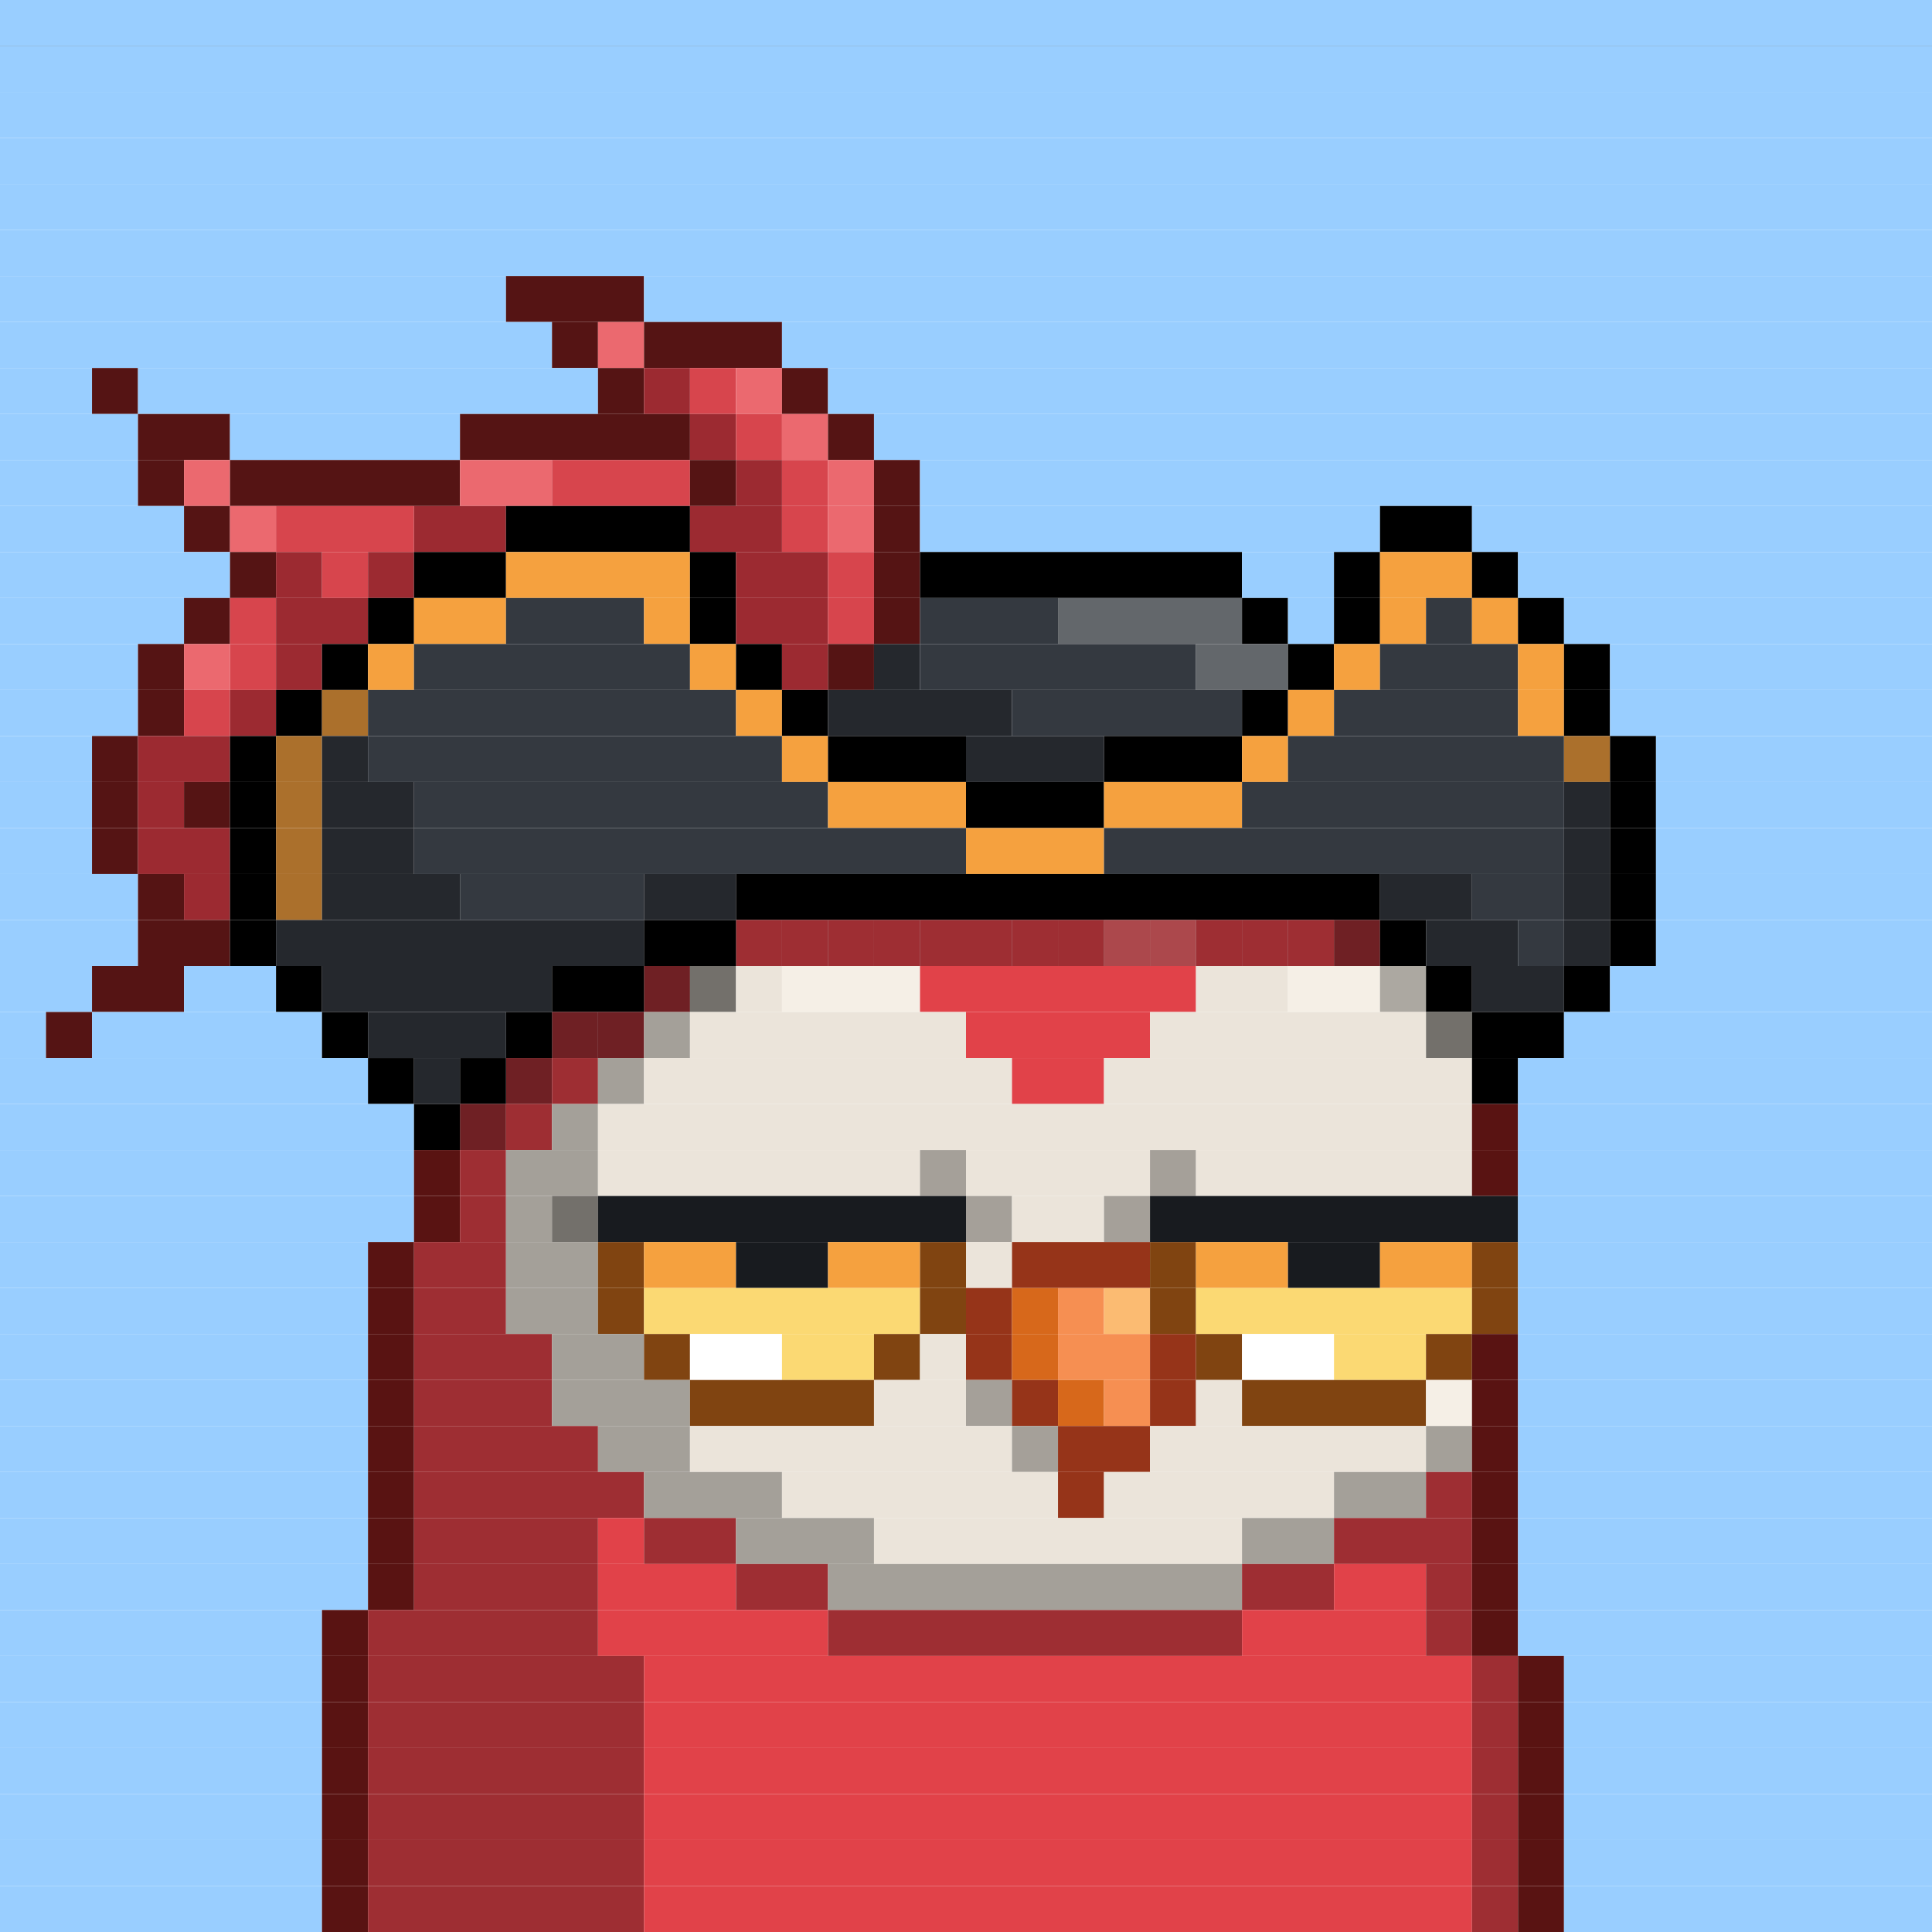 <svg id="bird-svg" xmlns="http://www.w3.org/2000/svg" preserveAspectRatio="xMinYMin meet" viewBox="0 0 42 42"><rect x="0" y="0" width="42" height="42" fill="#333333" stroke="none"/> <rect class='c1' x='0' y='0' width='42'/><rect class='c1' x='0' y='1' width='42'/><rect class='c1' x='0' y='2' width='42'/><rect class='c1' x='0' y='3' width='42'/><rect class='c1' x='0' y='4' width='42'/><rect class='c1' x='0' y='5' width='42'/><rect class='c1' x='0' y='6' width='11'/><rect class='c200' x='11' y='6' width='3'/><rect class='c1' x='14' y='6' width='28'/><rect class='c1' x='0' y='7' width='12'/><rect class='c200' x='12' y='7' width='1'/><rect class='c204' x='13' y='7' width='1'/><rect class='c200' x='14' y='7' width='3'/><rect class='c1' x='17' y='7' width='25'/><rect class='c1' x='0' y='8' width='2'/><rect class='c200' x='2' y='8' width='1'/><rect class='c1' x='3' y='8' width='10'/><rect class='c200' x='13' y='8' width='1'/><rect class='c522' x='14' y='8' width='1'/><rect class='c202' x='15' y='8' width='1'/><rect class='c204' x='16' y='8' width='1'/><rect class='c200' x='17' y='8' width='1'/><rect class='c1' x='18' y='8' width='24'/><rect class='c1' x='0' y='9' width='3'/><rect class='c200' x='3' y='9' width='2'/><rect class='c1' x='5' y='9' width='5'/><rect class='c200' x='10' y='9' width='5'/><rect class='c522' x='15' y='9' width='1'/><rect class='c202' x='16' y='9' width='1'/><rect class='c204' x='17' y='9' width='1'/><rect class='c200' x='18' y='9' width='1'/><rect class='c1' x='19' y='9' width='23'/><rect class='c1' x='0' y='10' width='3'/><rect class='c200' x='3' y='10' width='1'/><rect class='c204' x='4' y='10' width='1'/><rect class='c200' x='5' y='10' width='5'/><rect class='c204' x='10' y='10' width='2'/><rect class='c202' x='12' y='10' width='3'/><rect class='c200' x='15' y='10' width='1'/><rect class='c522' x='16' y='10' width='1'/><rect class='c202' x='17' y='10' width='1'/><rect class='c204' x='18' y='10' width='1'/><rect class='c200' x='19' y='10' width='1'/><rect class='c1' x='20' y='10' width='22'/><rect class='c1' x='0' y='11' width='4'/><rect class='c200' x='4' y='11' width='1'/><rect class='c204' x='5' y='11' width='1'/><rect class='c202' x='6' y='11' width='3'/><rect class='c522' x='9' y='11' width='2'/><rect class='c165' x='11' y='11' width='4'/><rect class='c522' x='15' y='11' width='2'/><rect class='c202' x='17' y='11' width='1'/><rect class='c204' x='18' y='11' width='1'/><rect class='c200' x='19' y='11' width='1'/><rect class='c1' x='20' y='11' width='10'/><rect class='c165' x='30' y='11' width='2'/><rect class='c1' x='32' y='11' width='10'/><rect class='c1' x='0' y='12' width='5'/><rect class='c200' x='5' y='12' width='1'/><rect class='c522' x='6' y='12' width='1'/><rect class='c202' x='7' y='12' width='1'/><rect class='c522' x='8' y='12' width='1'/><rect class='c165' x='9' y='12' width='2'/><rect class='c370' x='11' y='12' width='4'/><rect class='c165' x='15' y='12' width='1'/><rect class='c522' x='16' y='12' width='2'/><rect class='c202' x='18' y='12' width='1'/><rect class='c200' x='19' y='12' width='1'/><rect class='c165' x='20' y='12' width='7'/><rect class='c1' x='27' y='12' width='2'/><rect class='c165' x='29' y='12' width='1'/><rect class='c370' x='30' y='12' width='2'/><rect class='c165' x='32' y='12' width='1'/><rect class='c1' x='33' y='12' width='9'/><rect class='c1' x='0' y='13' width='4'/><rect class='c200' x='4' y='13' width='1'/><rect class='c202' x='5' y='13' width='1'/><rect class='c522' x='6' y='13' width='2'/><rect class='c165' x='8' y='13' width='1'/><rect class='c370' x='9' y='13' width='2'/><rect class='c167' x='11' y='13' width='3'/><rect class='c370' x='14' y='13' width='1'/><rect class='c165' x='15' y='13' width='1'/><rect class='c522' x='16' y='13' width='2'/><rect class='c202' x='18' y='13' width='1'/><rect class='c200' x='19' y='13' width='1'/><rect class='c167' x='20' y='13' width='3'/><rect class='c142' x='23' y='13' width='4'/><rect class='c165' x='27' y='13' width='1'/><rect class='c1' x='28' y='13' width='1'/><rect class='c165' x='29' y='13' width='1'/><rect class='c370' x='30' y='13' width='1'/><rect class='c167' x='31' y='13' width='1'/><rect class='c370' x='32' y='13' width='1'/><rect class='c165' x='33' y='13' width='1'/><rect class='c1' x='34' y='13' width='8'/><rect class='c1' x='0' y='14' width='3'/><rect class='c200' x='3' y='14' width='1'/><rect class='c204' x='4' y='14' width='1'/><rect class='c202' x='5' y='14' width='1'/><rect class='c522' x='6' y='14' width='1'/><rect class='c165' x='7' y='14' width='1'/><rect class='c370' x='8' y='14' width='1'/><rect class='c167' x='9' y='14' width='6'/><rect class='c370' x='15' y='14' width='1'/><rect class='c165' x='16' y='14' width='1'/><rect class='c522' x='17' y='14' width='1'/><rect class='c200' x='18' y='14' width='1'/><rect class='c168' x='19' y='14' width='1'/><rect class='c167' x='20' y='14' width='6'/><rect class='c142' x='26' y='14' width='2'/><rect class='c165' x='28' y='14' width='1'/><rect class='c370' x='29' y='14' width='1'/><rect class='c167' x='30' y='14' width='3'/><rect class='c370' x='33' y='14' width='1'/><rect class='c165' x='34' y='14' width='1'/><rect class='c1' x='35' y='14' width='7'/><rect class='c1' x='0' y='15' width='3'/><rect class='c200' x='3' y='15' width='1'/><rect class='c202' x='4' y='15' width='1'/><rect class='c522' x='5' y='15' width='1'/><rect class='c165' x='6' y='15' width='1'/><rect class='c523' x='7' y='15' width='1'/><rect class='c167' x='8' y='15' width='8'/><rect class='c370' x='16' y='15' width='1'/><rect class='c165' x='17' y='15' width='1'/><rect class='c168' x='18' y='15' width='4'/><rect class='c167' x='22' y='15' width='5'/><rect class='c165' x='27' y='15' width='1'/><rect class='c370' x='28' y='15' width='1'/><rect class='c167' x='29' y='15' width='4'/><rect class='c370' x='33' y='15' width='1'/><rect class='c165' x='34' y='15' width='1'/><rect class='c1' x='35' y='15' width='7'/><rect class='c1' x='0' y='16' width='2'/><rect class='c200' x='2' y='16' width='1'/><rect class='c522' x='3' y='16' width='2'/><rect class='c165' x='5' y='16' width='1'/><rect class='c523' x='6' y='16' width='1'/><rect class='c168' x='7' y='16' width='1'/><rect class='c167' x='8' y='16' width='9'/><rect class='c370' x='17' y='16' width='1'/><rect class='c165' x='18' y='16' width='3'/><rect class='c168' x='21' y='16' width='3'/><rect class='c165' x='24' y='16' width='3'/><rect class='c370' x='27' y='16' width='1'/><rect class='c167' x='28' y='16' width='6'/><rect class='c523' x='34' y='16' width='1'/><rect class='c165' x='35' y='16' width='1'/><rect class='c1' x='36' y='16' width='6'/><rect class='c1' x='0' y='17' width='2'/><rect class='c200' x='2' y='17' width='1'/><rect class='c522' x='3' y='17' width='1'/><rect class='c200' x='4' y='17' width='1'/><rect class='c165' x='5' y='17' width='1'/><rect class='c523' x='6' y='17' width='1'/><rect class='c168' x='7' y='17' width='2'/><rect class='c167' x='9' y='17' width='9'/><rect class='c370' x='18' y='17' width='3'/><rect class='c165' x='21' y='17' width='3'/><rect class='c370' x='24' y='17' width='3'/><rect class='c167' x='27' y='17' width='7'/><rect class='c168' x='34' y='17' width='1'/><rect class='c165' x='35' y='17' width='1'/><rect class='c1' x='36' y='17' width='6'/><rect class='c1' x='0' y='18' width='2'/><rect class='c200' x='2' y='18' width='1'/><rect class='c522' x='3' y='18' width='2'/><rect class='c165' x='5' y='18' width='1'/><rect class='c523' x='6' y='18' width='1'/><rect class='c168' x='7' y='18' width='2'/><rect class='c167' x='9' y='18' width='12'/><rect class='c370' x='21' y='18' width='3'/><rect class='c167' x='24' y='18' width='10'/><rect class='c168' x='34' y='18' width='1'/><rect class='c165' x='35' y='18' width='1'/><rect class='c1' x='36' y='18' width='6'/><rect class='c1' x='0' y='19' width='3'/><rect class='c200' x='3' y='19' width='1'/><rect class='c522' x='4' y='19' width='1'/><rect class='c165' x='5' y='19' width='1'/><rect class='c523' x='6' y='19' width='1'/><rect class='c168' x='7' y='19' width='3'/><rect class='c167' x='10' y='19' width='4'/><rect class='c168' x='14' y='19' width='2'/><rect class='c165' x='16' y='19' width='14'/><rect class='c168' x='30' y='19' width='2'/><rect class='c167' x='32' y='19' width='2'/><rect class='c168' x='34' y='19' width='1'/><rect class='c165' x='35' y='19' width='1'/><rect class='c1' x='36' y='19' width='6'/><rect class='c1' x='0' y='20' width='3'/><rect class='c200' x='3' y='20' width='2'/><rect class='c165' x='5' y='20' width='1'/><rect class='c168' x='6' y='20' width='8'/><rect class='c237' x='16' y='20' width='1'/><rect class='c165' x='14' y='20' width='2'/><rect class='c236' x='29' y='20' width='1'/><rect class='c237' x='28' y='20' width='1'/><rect class='c237' x='27' y='20' width='1'/><rect class='c237' x='26' y='20' width='1'/><rect class='c238' x='25' y='20' width='1'/><rect class='c238' x='24' y='20' width='1'/><rect class='c237' x='23' y='20' width='1'/><rect class='c237' x='22' y='20' width='1'/><rect class='c237' x='21' y='20' width='1'/><rect class='c237' x='20' y='20' width='1'/><rect class='c237' x='19' y='20' width='1'/><rect class='c237' x='18' y='20' width='1'/><rect class='c237' x='17' y='20' width='1'/><rect class='c865' x='16' y='20' width='14'/><rect class='c165' x='30' y='20' width='1'/><rect class='c168' x='31' y='20' width='2'/><rect class='c167' x='33' y='20' width='1'/><rect class='c168' x='34' y='20' width='1'/><rect class='c165' x='35' y='20' width='1'/><rect class='c1' x='36' y='20' width='6'/><rect class='c1' x='0' y='21' width='2'/><rect class='c200' x='2' y='21' width='2'/><rect class='c1' x='4' y='21' width='2'/><rect class='c165' x='6' y='21' width='1'/><rect class='c168' x='7' y='21' width='5'/><rect class='c236' x='14' y='21' width='1'/><rect class='c165' x='12' y='21' width='2'/><rect class='c212' x='15' y='21' width='1'/><rect class='c865' x='14' y='21' width='2'/><rect class='c213' x='16' y='21' width='1'/><rect class='c214' x='17' y='21' width='3'/><rect class='c237' x='20' y='21' width='6'/><rect class='c213' x='26' y='21' width='2'/><rect class='c214' x='30' y='21' width='1'/><rect class='c214' x='28' y='21' width='2'/><rect class='c865' x='30' y='21' width='1'/><rect class='c165' x='31' y='21' width='1'/><rect class='c168' x='32' y='21' width='2'/><rect class='c165' x='34' y='21' width='1'/><rect class='c1' x='35' y='21' width='7'/><rect class='c1' x='0' y='22' width='1'/><rect class='c200' x='1' y='22' width='1'/><rect class='c1' x='2' y='22' width='5'/><rect class='c165' x='7' y='22' width='1'/><rect class='c168' x='8' y='22' width='3'/><rect class='c236' x='12' y='22' width='1'/><rect class='c165' x='11' y='22' width='1'/><rect class='c236' x='13' y='22' width='1'/><rect class='c865' x='12' y='22' width='2'/><rect class='c212' x='14' y='22' width='1'/><rect class='c213' x='15' y='22' width='6'/><rect class='c237' x='21' y='22' width='4'/><rect class='c212' x='31' y='22' width='1'/><rect class='c213' x='25' y='22' width='6'/><rect class='c865' x='31' y='22' width='1'/><rect class='c165' x='32' y='22' width='2'/><rect class='c1' x='34' y='22' width='8'/><rect class='c1' x='0' y='23' width='8'/><rect class='c165' x='8' y='23' width='1'/><rect class='c168' x='9' y='23' width='1'/><rect class='c236' x='11' y='23' width='1'/><rect class='c165' x='10' y='23' width='1'/><rect class='c865' x='11' y='23' width='1'/><rect class='c236' x='12' y='23' width='1'/><rect class='c212' x='13' y='23' width='1'/><rect class='c213' x='14' y='23' width='8'/><rect class='c237' x='22' y='23' width='2'/><rect class='c213' x='24' y='23' width='8'/><rect class='c165' x='32' y='23' width='1'/><rect class='c1' x='33' y='23' width='9'/><rect class='c1' x='0' y='24' width='9'/><rect class='c236' x='10' y='24' width='1'/><rect class='c165' x='9' y='24' width='1'/><rect class='c865' x='10' y='24' width='1'/><rect class='c236' x='11' y='24' width='1'/><rect class='c212' x='12' y='24' width='1'/><rect class='c213' x='13' y='24' width='19'/><rect class='c235' x='32' y='24' width='1'/><rect class='c1' x='33' y='24' width='9'/><rect class='c1' x='0' y='25' width='9'/><rect class='c235' x='9' y='25' width='1'/><rect class='c236' x='10' y='25' width='1'/><rect class='c212' x='11' y='25' width='2'/><rect class='c213' x='20' y='25' width='1'/><rect class='c213' x='13' y='25' width='7'/><rect class='c865' x='20' y='25' width='1'/><rect class='c213' x='25' y='25' width='1'/><rect class='c213' x='21' y='25' width='4'/><rect class='c865' x='25' y='25' width='1'/><rect class='c213' x='26' y='25' width='6'/><rect class='c235' x='32' y='25' width='1'/><rect class='c1' x='33' y='25' width='9'/><rect class='c1' x='0' y='26' width='9'/><rect class='c235' x='9' y='26' width='1'/><rect class='c236' x='10' y='26' width='1'/><rect class='c212' x='12' y='26' width='1'/><rect class='c212' x='11' y='26' width='1'/><rect class='c865' x='12' y='26' width='1'/><rect class='c213' x='21' y='26' width='1'/><rect class='c181' x='13' y='26' width='8'/><rect class='c865' x='21' y='26' width='1'/><rect class='c213' x='24' y='26' width='1'/><rect class='c213' x='22' y='26' width='2'/><rect class='c865' x='24' y='26' width='1'/><rect class='c181' x='25' y='26' width='8'/><rect class='c1' x='33' y='26' width='9'/><rect class='c1' x='0' y='27' width='8'/><rect class='c235' x='8' y='27' width='1'/><rect class='c236' x='9' y='27' width='2'/><rect class='c212' x='11' y='27' width='2'/><rect class='c369' x='13' y='27' width='1'/><rect class='c370' x='14' y='27' width='2'/><rect class='c181' x='16' y='27' width='2'/><rect class='c370' x='18' y='27' width='2'/><rect class='c369' x='20' y='27' width='1'/><rect class='c213' x='21' y='27' width='1'/><rect class='c144' x='22' y='27' width='3'/><rect class='c369' x='25' y='27' width='1'/><rect class='c370' x='26' y='27' width='2'/><rect class='c181' x='28' y='27' width='2'/><rect class='c370' x='30' y='27' width='2'/><rect class='c369' x='32' y='27' width='1'/><rect class='c1' x='33' y='27' width='9'/><rect class='c1' x='0' y='28' width='8'/><rect class='c235' x='8' y='28' width='1'/><rect class='c236' x='9' y='28' width='2'/><rect class='c212' x='11' y='28' width='2'/><rect class='c369' x='13' y='28' width='1'/><rect class='c371' x='14' y='28' width='6'/><rect class='c369' x='20' y='28' width='1'/><rect class='c144' x='21' y='28' width='1'/><rect class='c145' x='22' y='28' width='1'/><rect class='c146' x='23' y='28' width='1'/><rect class='c147' x='24' y='28' width='1'/><rect class='c369' x='25' y='28' width='1'/><rect class='c371' x='26' y='28' width='6'/><rect class='c369' x='32' y='28' width='1'/><rect class='c1' x='33' y='28' width='9'/><rect class='c1' x='0' y='29' width='8'/><rect class='c235' x='8' y='29' width='1'/><rect class='c236' x='9' y='29' width='3'/><rect class='c212' x='12' y='29' width='2'/><rect class='c369' x='14' y='29' width='1'/><rect class='c138' x='15' y='29' width='2'/><rect class='c371' x='17' y='29' width='2'/><rect class='c369' x='19' y='29' width='1'/><rect class='c213' x='20' y='29' width='1'/><rect class='c144' x='21' y='29' width='1'/><rect class='c145' x='22' y='29' width='1'/><rect class='c146' x='23' y='29' width='2'/><rect class='c144' x='25' y='29' width='1'/><rect class='c369' x='26' y='29' width='1'/><rect class='c138' x='27' y='29' width='2'/><rect class='c371' x='29' y='29' width='2'/><rect class='c369' x='31' y='29' width='1'/><rect class='c235' x='32' y='29' width='1'/><rect class='c1' x='33' y='29' width='9'/><rect class='c1' x='0' y='30' width='8'/><rect class='c235' x='8' y='30' width='1'/><rect class='c236' x='9' y='30' width='3'/><rect class='c212' x='12' y='30' width='3'/><rect class='c369' x='15' y='30' width='4'/><rect class='c213' x='21' y='30' width='1'/><rect class='c213' x='19' y='30' width='2'/><rect class='c865' x='21' y='30' width='1'/><rect class='c144' x='22' y='30' width='1'/><rect class='c145' x='23' y='30' width='1'/><rect class='c146' x='24' y='30' width='1'/><rect class='c144' x='25' y='30' width='1'/><rect class='c213' x='26' y='30' width='1'/><rect class='c369' x='27' y='30' width='4'/><rect class='c214' x='31' y='30' width='1'/><rect class='c235' x='32' y='30' width='1'/><rect class='c1' x='33' y='30' width='9'/><rect class='c1' x='0' y='31' width='8'/><rect class='c235' x='8' y='31' width='1'/><rect class='c236' x='9' y='31' width='4'/><rect class='c212' x='13' y='31' width='2'/><rect class='c213' x='22' y='31' width='1'/><rect class='c213' x='15' y='31' width='7'/><rect class='c865' x='22' y='31' width='1'/><rect class='c144' x='23' y='31' width='2'/><rect class='c213' x='25' y='31' width='6'/><rect class='c212' x='31' y='31' width='1'/><rect class='c235' x='32' y='31' width='1'/><rect class='c1' x='33' y='31' width='9'/><rect class='c1' x='0' y='32' width='8'/><rect class='c235' x='8' y='32' width='1'/><rect class='c236' x='9' y='32' width='5'/><rect class='c212' x='14' y='32' width='3'/><rect class='c213' x='17' y='32' width='6'/><rect class='c144' x='23' y='32' width='1'/><rect class='c213' x='24' y='32' width='5'/><rect class='c212' x='29' y='32' width='2'/><rect class='c236' x='31' y='32' width='1'/><rect class='c235' x='32' y='32' width='1'/><rect class='c1' x='33' y='32' width='9'/><rect class='c1' x='0' y='33' width='8'/><rect class='c235' x='8' y='33' width='1'/><rect class='c236' x='9' y='33' width='4'/><rect class='c237' x='13' y='33' width='1'/><rect class='c236' x='14' y='33' width='2'/><rect class='c212' x='16' y='33' width='3'/><rect class='c213' x='19' y='33' width='8'/><rect class='c212' x='27' y='33' width='2'/><rect class='c236' x='29' y='33' width='3'/><rect class='c235' x='32' y='33' width='1'/><rect class='c1' x='33' y='33' width='9'/><rect class='c1' x='0' y='34' width='8'/><rect class='c235' x='8' y='34' width='1'/><rect class='c236' x='9' y='34' width='4'/><rect class='c237' x='13' y='34' width='3'/><rect class='c236' x='16' y='34' width='2'/><rect class='c212' x='18' y='34' width='9'/><rect class='c236' x='27' y='34' width='2'/><rect class='c237' x='29' y='34' width='2'/><rect class='c236' x='31' y='34' width='1'/><rect class='c235' x='32' y='34' width='1'/><rect class='c1' x='33' y='34' width='9'/><rect class='c1' x='0' y='35' width='7'/><rect class='c235' x='7' y='35' width='1'/><rect class='c236' x='8' y='35' width='5'/><rect class='c237' x='13' y='35' width='5'/><rect class='c236' x='18' y='35' width='9'/><rect class='c237' x='27' y='35' width='4'/><rect class='c236' x='31' y='35' width='1'/><rect class='c235' x='32' y='35' width='1'/><rect class='c1' x='33' y='35' width='9'/><rect class='c1' x='0' y='36' width='7'/><rect class='c235' x='7' y='36' width='1'/><rect class='c236' x='8' y='36' width='6'/><rect class='c237' x='14' y='36' width='18'/><rect class='c236' x='32' y='36' width='1'/><rect class='c235' x='33' y='36' width='1'/><rect class='c1' x='34' y='36' width='8'/><rect class='c1' x='0' y='37' width='7'/><rect class='c235' x='7' y='37' width='1'/><rect class='c236' x='8' y='37' width='6'/><rect class='c237' x='14' y='37' width='18'/><rect class='c236' x='32' y='37' width='1'/><rect class='c235' x='33' y='37' width='1'/><rect class='c1' x='34' y='37' width='8'/><rect class='c1' x='0' y='38' width='7'/><rect class='c235' x='7' y='38' width='1'/><rect class='c236' x='8' y='38' width='6'/><rect class='c237' x='14' y='38' width='18'/><rect class='c236' x='32' y='38' width='1'/><rect class='c235' x='33' y='38' width='1'/><rect class='c1' x='34' y='38' width='8'/><rect class='c1' x='0' y='39' width='7'/><rect class='c235' x='7' y='39' width='1'/><rect class='c236' x='8' y='39' width='6'/><rect class='c237' x='14' y='39' width='18'/><rect class='c236' x='32' y='39' width='1'/><rect class='c235' x='33' y='39' width='1'/><rect class='c1' x='34' y='39' width='8'/><rect class='c1' x='0' y='40' width='7'/><rect class='c235' x='7' y='40' width='1'/><rect class='c236' x='8' y='40' width='6'/><rect class='c237' x='14' y='40' width='18'/><rect class='c236' x='32' y='40' width='1'/><rect class='c235' x='33' y='40' width='1'/><rect class='c1' x='34' y='40' width='8'/><rect class='c1' x='0' y='41' width='7'/><rect class='c235' x='7' y='41' width='1'/><rect class='c236' x='8' y='41' width='6'/><rect class='c237' x='14' y='41' width='18'/><rect class='c236' x='32' y='41' width='1'/><rect class='c235' x='33' y='41' width='1'/><rect class='c1' x='34' y='41' width='8'/><style>rect{height:1px;} #bird-svg{shape-rendering: crispedges;} .c1{fill:rgb(153,206,255)}.c138{fill:rgb(255,255,255)}.c142{fill:rgb(99,103,107)}.c144{fill:rgb(150,52,25)}.c145{fill:rgb(215,104,27)}.c146{fill:rgb(246,143,82)}.c147{fill:rgb(251,187,114)}.c165{fill:rgb(0,0,0)}.c167{fill:rgb(52,57,64)}.c168{fill:rgb(37,40,45)}.c181{fill:rgb(24,27,31)}.c200{fill:rgb(85,20,20)}.c202{fill:rgb(215,69,77)}.c204{fill:rgb(235,105,111)}.c212{fill:rgb(164,160,153)}.c213{fill:rgb(235,228,218)}.c214{fill:rgb(245,239,230)}.c235{fill:rgb(89,19,18)}.c236{fill:rgb(158,46,51)}.c237{fill:rgb(225,66,73)}.c238{fill:rgb(245,103,108)}.c369{fill:rgb(128,68,17)}.c370{fill:rgb(245,161,63)}.c371{fill:rgb(251,217,115)}.c522{fill:rgb(156,42,49)}.c523{fill:rgb(171,112,44)}.c865{fill:rgba(0,0,0,0.30)}</style></svg>